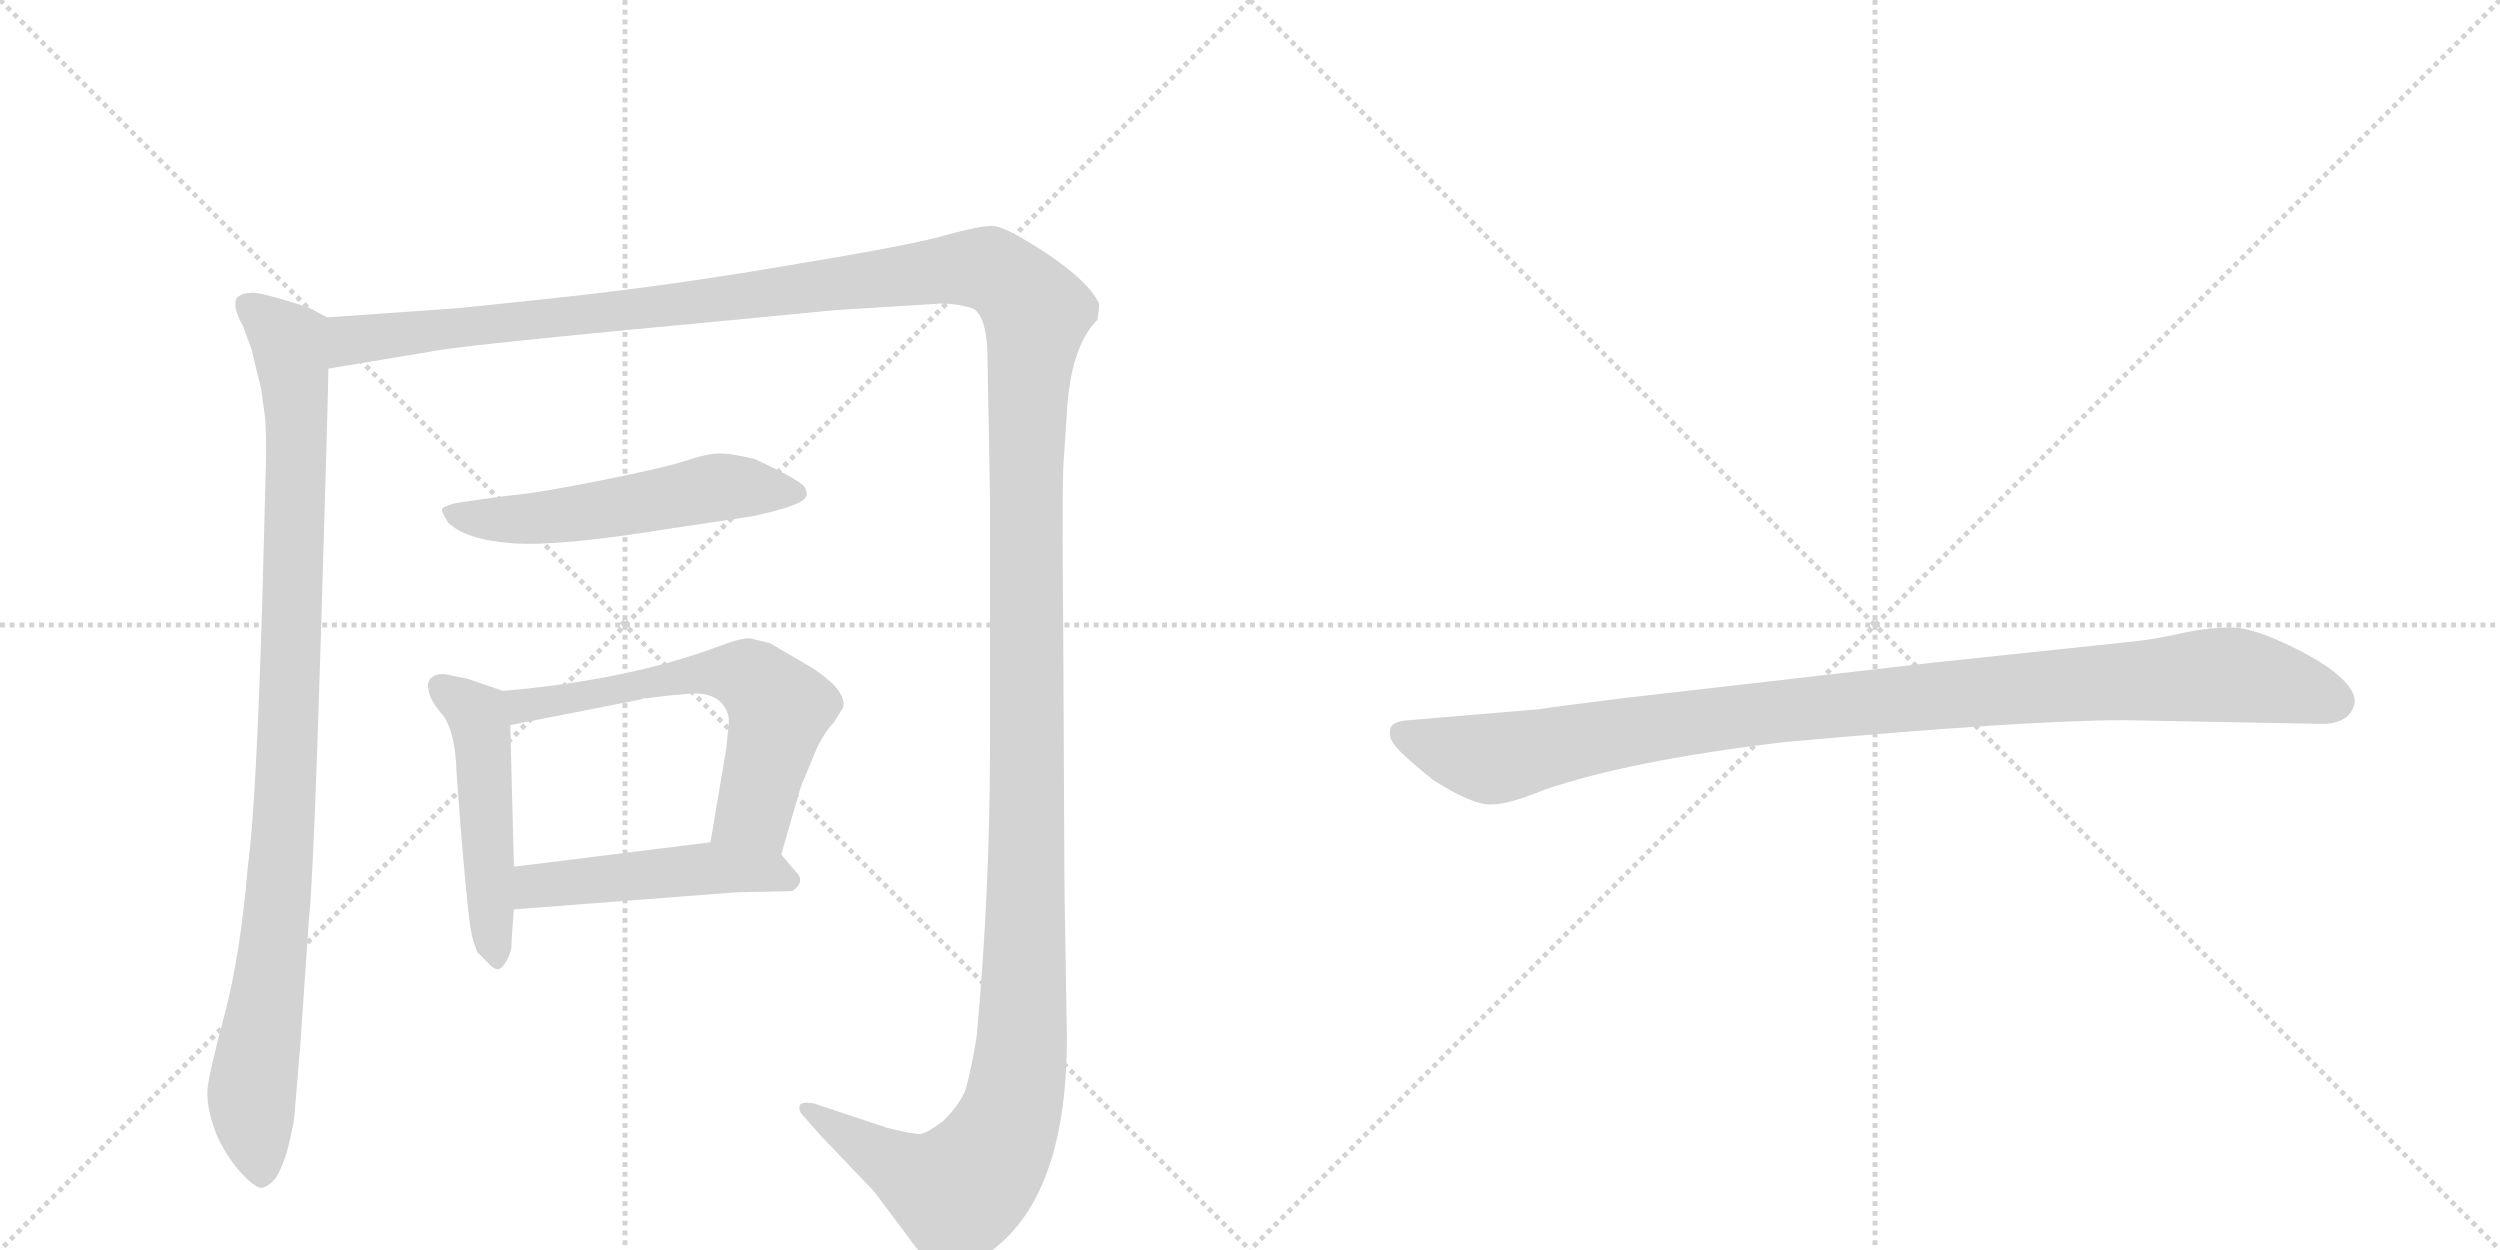 <svg version="1.1" viewBox="0 0 2048 1024" xmlns="http://www.w3.org/2000/svg">
  <g stroke="lightgray" stroke-dasharray="1,1" stroke-width="1" transform="scale(4, 4)">
    <line x1="0" y1="0" x2="256" y2="256"></line>
    <line x1="256" y1="0" x2="0" y2="256"></line>
    <line x1="128" y1="0" x2="128" y2="256"></line>
    <line x1="0" y1="128" x2="256" y2="128"></line>
    <line x1="256" y1="0" x2="512" y2="256"></line>
    <line x1="512" y1="0" x2="256" y2="256"></line>
    <line x1="384" y1="0" x2="384" y2="256"></line>
    <line x1="256" y1="128" x2="512" y2="128"></line>
  </g>
<g transform="scale(1, -1) translate(0, -850)">
   <style type="text/css">
    @keyframes keyframes0 {
      from {
       stroke: black;
       stroke-dashoffset: 987;
       stroke-width: 128;
       }
       76% {
       animation-timing-function: step-end;
       stroke: black;
       stroke-dashoffset: 0;
       stroke-width: 128;
       }
       to {
       stroke: black;
       stroke-width: 1024;
       }
       }
       #make-me-a-hanzi-animation-0 {
         animation: keyframes0 1.053s both;
         animation-delay: 0s;
         animation-timing-function: linear;
       }
    @keyframes keyframes1 {
      from {
       stroke: black;
       stroke-dashoffset: 1730;
       stroke-width: 128;
       }
       85% {
       animation-timing-function: step-end;
       stroke: black;
       stroke-dashoffset: 0;
       stroke-width: 128;
       }
       to {
       stroke: black;
       stroke-width: 1024;
       }
       }
       #make-me-a-hanzi-animation-1 {
         animation: keyframes1 1.658s both;
         animation-delay: 1.053s;
         animation-timing-function: linear;
       }
    @keyframes keyframes2 {
      from {
       stroke: black;
       stroke-dashoffset: 542;
       stroke-width: 128;
       }
       64% {
       animation-timing-function: step-end;
       stroke: black;
       stroke-dashoffset: 0;
       stroke-width: 128;
       }
       to {
       stroke: black;
       stroke-width: 1024;
       }
       }
       #make-me-a-hanzi-animation-2 {
         animation: keyframes2 0.691s both;
         animation-delay: 2.711s;
         animation-timing-function: linear;
       }
    @keyframes keyframes3 {
      from {
       stroke: black;
       stroke-dashoffset: 493;
       stroke-width: 128;
       }
       62% {
       animation-timing-function: step-end;
       stroke: black;
       stroke-dashoffset: 0;
       stroke-width: 128;
       }
       to {
       stroke: black;
       stroke-width: 1024;
       }
       }
       #make-me-a-hanzi-animation-3 {
         animation: keyframes3 0.651s both;
         animation-delay: 3.402s;
         animation-timing-function: linear;
       }
    @keyframes keyframes4 {
      from {
       stroke: black;
       stroke-dashoffset: 608;
       stroke-width: 128;
       }
       66% {
       animation-timing-function: step-end;
       stroke: black;
       stroke-dashoffset: 0;
       stroke-width: 128;
       }
       to {
       stroke: black;
       stroke-width: 1024;
       }
       }
       #make-me-a-hanzi-animation-4 {
         animation: keyframes4 0.745s both;
         animation-delay: 4.053s;
         animation-timing-function: linear;
       }
    @keyframes keyframes5 {
      from {
       stroke: black;
       stroke-dashoffset: 481;
       stroke-width: 128;
       }
       61% {
       animation-timing-function: step-end;
       stroke: black;
       stroke-dashoffset: 0;
       stroke-width: 128;
       }
       to {
       stroke: black;
       stroke-width: 1024;
       }
       }
       #make-me-a-hanzi-animation-5 {
         animation: keyframes5 0.641s both;
         animation-delay: 4.798s;
         animation-timing-function: linear;
       }
    @keyframes keyframes6 {
      from {
       stroke: black;
       stroke-dashoffset: 1030;
       stroke-width: 128;
       }
       77% {
       animation-timing-function: step-end;
       stroke: black;
       stroke-dashoffset: 0;
       stroke-width: 128;
       }
       to {
       stroke: black;
       stroke-width: 1024;
       }
       }
       #make-me-a-hanzi-animation-6 {
         animation: keyframes6 1.088s both;
         animation-delay: 5.44s;
         animation-timing-function: linear;
       }
</style>
<path d="M 268 590 L 253 598 Q 210 612 205 610 Q 198 610 194 606 Q 190 599 199 583 L 206 564 L 214 531 L 217 509 Q 218 501 218 476 L 215 363 Q 210 191 203 140 Q 197 68 184 19 Q 171 -30 170 -42 Q 169 -55 175 -73 Q 181 -91 195 -108 Q 209 -124 215 -123 Q 220 -122 226 -115 Q 233 -103 237 -86 Q 241 -68 241 -66 L 246 -6 L 253 96 Q 257 134 263 333 Q 269 531 269 548 C 270 578 270 589 268 590 Z" fill="lightgray"></path> 
<path d="M 269 548 L 353 562 Q 376 567 602 588 L 685 596 L 766 601 Q 774 602 786 600 Q 798 598 800 595 Q 809 586 809 554 L 811 442 L 811 240 Q 811 119 800 0 Q 794 -35 790 -45 Q 785 -56 773 -68 Q 760 -78 754 -79 Q 747 -79 727 -74 L 667 -54 Q 656 -52 655 -56 Q 654 -60 658 -64 L 673 -81 L 716 -126 L 743 -162 Q 752 -175 760 -182 Q 775 -197 801 -182 Q 874 -140 874 0 L 872 124 L 871 334 Q 870 436 871 467 L 874 512 Q 877 566 899 588 Q 901 600 900 602 Q 892 619 858 642 Q 823 665 813 665 Q 803 665 777 658 Q 751 650 654 634 Q 556 617 465 607 Q 373 597 368 597 L 268 590 C 238 588 239 543 269 548 Z" fill="lightgray"></path> 
<path d="M 616 427 Q 658 436 660 443 Q 662 444 660 449 Q 660 455 618 474 Q 598 479 588 478.5 Q 578 478 561.5 472.5 Q 545 467 495 457 Q 445 447 426 445 Q 407 443 374 438 Q 362 435 362 432.5 Q 362 430 367 422 Q 381 408 419 405 Q 457 402 549 417 L 616 427 Z" fill="lightgray"></path> 
<path d="M 412 284 L 383 294 L 368 297 Q 360 299 355 296 Q 349 292 351 286 Q 351 278 362 265 Q 373 252 374 217 L 378 164 Q 384 94 386 87 Q 387 80 391 70 Q 394 67 399 62 Q 404 56 408 56 Q 411 56 415 63 Q 419 70 419 76 Q 419 81 421 105 L 421 140 L 418 256 C 417 282 417 282 412 284 Z" fill="lightgray"></path> 
<path d="M 640 150 L 655 202 Q 656 206 665 227 Q 673 248 683 258 L 691 271 Q 692 280 682 290 Q 671 300 660 306 L 631 323 L 615 327 Q 609 328 590 321 Q 516 293 412 284 C 382 281 389 250 418 256 L 525 277 L 527 278 L 530 278 L 546 280 L 568 282 Q 593 282 597 262 L 597 257 L 596 248 L 595 237 L 582 160 C 577 130 632 121 640 150 Z" fill="lightgray"></path> 
<path d="M 421 105 L 603 119 L 649 120 Q 661 128 651 137 L 640 150 C 627 166 612 164 582 160 L 421 140 C 391 136 391 103 421 105 Z" fill="lightgray"></path> 
<path d="M 1740 260 L 1902 257 Q 1925 257 1929 274 Q 1929 279 1928 281 Q 1921 298 1884 317 Q 1847 336 1828 336 Q 1808 336 1786 331 Q 1764 326 1743 324 L 1582 307 L 1329 278 Q 1265 270 1261 269 L 1154 260 Q 1140 259 1139 253 Q 1137 246 1143 239 Q 1148 232 1174 211 Q 1207 190 1222 191 Q 1236 191 1265 203 Q 1335 227 1461 242 Q 1660 260 1740 260 Z" fill="lightgray"></path> 
      <clipPath id="make-me-a-hanzi-clip-0">
      <path d="M 268 590 L 253 598 Q 210 612 205 610 Q 198 610 194 606 Q 190 599 199 583 L 206 564 L 214 531 L 217 509 Q 218 501 218 476 L 215 363 Q 210 191 203 140 Q 197 68 184 19 Q 171 -30 170 -42 Q 169 -55 175 -73 Q 181 -91 195 -108 Q 209 -124 215 -123 Q 220 -122 226 -115 Q 233 -103 237 -86 Q 241 -68 241 -66 L 246 -6 L 253 96 Q 257 134 263 333 Q 269 531 269 548 C 270 578 270 589 268 590 Z" fill="lightgray"></path>
      </clipPath>
      <path clip-path="url(#make-me-a-hanzi-clip-0)" d="M 202 601 L 237 571 L 243 507 L 233 175 L 206 -48 L 215 -111 " fill="none" id="make-me-a-hanzi-animation-0" stroke-dasharray="859 1718" stroke-linecap="round"></path>

      <clipPath id="make-me-a-hanzi-clip-1">
      <path d="M 269 548 L 353 562 Q 376 567 602 588 L 685 596 L 766 601 Q 774 602 786 600 Q 798 598 800 595 Q 809 586 809 554 L 811 442 L 811 240 Q 811 119 800 0 Q 794 -35 790 -45 Q 785 -56 773 -68 Q 760 -78 754 -79 Q 747 -79 727 -74 L 667 -54 Q 656 -52 655 -56 Q 654 -60 658 -64 L 673 -81 L 716 -126 L 743 -162 Q 752 -175 760 -182 Q 775 -197 801 -182 Q 874 -140 874 0 L 872 124 L 871 334 Q 870 436 871 467 L 874 512 Q 877 566 899 588 Q 901 600 900 602 Q 892 619 858 642 Q 823 665 813 665 Q 803 665 777 658 Q 751 650 654 634 Q 556 617 465 607 Q 373 597 368 597 L 268 590 C 238 588 239 543 269 548 Z" fill="lightgray"></path>
      </clipPath>
      <path clip-path="url(#make-me-a-hanzi-clip-1)" d="M 275 555 L 291 572 L 587 602 L 793 630 L 818 625 L 849 594 L 840 464 L 840 69 L 837 -10 L 828 -61 L 811 -98 L 785 -126 L 746 -111 L 662 -58 " fill="none" id="make-me-a-hanzi-animation-1" stroke-dasharray="1602 3204" stroke-linecap="round"></path>

      <clipPath id="make-me-a-hanzi-clip-2">
      <path d="M 616 427 Q 658 436 660 443 Q 662 444 660 449 Q 660 455 618 474 Q 598 479 588 478.5 Q 578 478 561.5 472.5 Q 545 467 495 457 Q 445 447 426 445 Q 407 443 374 438 Q 362 435 362 432.5 Q 362 430 367 422 Q 381 408 419 405 Q 457 402 549 417 L 616 427 Z" fill="lightgray"></path>
      </clipPath>
      <path clip-path="url(#make-me-a-hanzi-clip-2)" d="M 370 430 L 412 424 L 455 427 L 586 451 L 653 446 " fill="none" id="make-me-a-hanzi-animation-2" stroke-dasharray="414 828" stroke-linecap="round"></path>

      <clipPath id="make-me-a-hanzi-clip-3">
      <path d="M 412 284 L 383 294 L 368 297 Q 360 299 355 296 Q 349 292 351 286 Q 351 278 362 265 Q 373 252 374 217 L 378 164 Q 384 94 386 87 Q 387 80 391 70 Q 394 67 399 62 Q 404 56 408 56 Q 411 56 415 63 Q 419 70 419 76 Q 419 81 421 105 L 421 140 L 418 256 C 417 282 417 282 412 284 Z" fill="lightgray"></path>
      </clipPath>
      <path clip-path="url(#make-me-a-hanzi-clip-3)" d="M 362 287 L 393 258 L 407 64 " fill="none" id="make-me-a-hanzi-animation-3" stroke-dasharray="365 730" stroke-linecap="round"></path>

      <clipPath id="make-me-a-hanzi-clip-4">
      <path d="M 640 150 L 655 202 Q 656 206 665 227 Q 673 248 683 258 L 691 271 Q 692 280 682 290 Q 671 300 660 306 L 631 323 L 615 327 Q 609 328 590 321 Q 516 293 412 284 C 382 281 389 250 418 256 L 525 277 L 527 278 L 530 278 L 546 280 L 568 282 Q 593 282 597 262 L 597 257 L 596 248 L 595 237 L 582 160 C 577 130 632 121 640 150 Z" fill="lightgray"></path>
      </clipPath>
      <path clip-path="url(#make-me-a-hanzi-clip-4)" d="M 421 279 L 429 272 L 562 297 L 613 296 L 638 266 L 618 185 L 591 166 " fill="none" id="make-me-a-hanzi-animation-4" stroke-dasharray="480 960" stroke-linecap="round"></path>

      <clipPath id="make-me-a-hanzi-clip-5">
      <path d="M 421 105 L 603 119 L 649 120 Q 661 128 651 137 L 640 150 C 627 166 612 164 582 160 L 421 140 C 391 136 391 103 421 105 Z" fill="lightgray"></path>
      </clipPath>
      <path clip-path="url(#make-me-a-hanzi-clip-5)" d="M 428 111 L 442 124 L 586 139 L 630 136 L 646 129 " fill="none" id="make-me-a-hanzi-animation-5" stroke-dasharray="353 706" stroke-linecap="round"></path>

      <clipPath id="make-me-a-hanzi-clip-6">
      <path d="M 1740 260 L 1902 257 Q 1925 257 1929 274 Q 1929 279 1928 281 Q 1921 298 1884 317 Q 1847 336 1828 336 Q 1808 336 1786 331 Q 1764 326 1743 324 L 1582 307 L 1329 278 Q 1265 270 1261 269 L 1154 260 Q 1140 259 1139 253 Q 1137 246 1143 239 Q 1148 232 1174 211 Q 1207 190 1222 191 Q 1236 191 1265 203 Q 1335 227 1461 242 Q 1660 260 1740 260 Z" fill="lightgray"></path>
      </clipPath>
      <path clip-path="url(#make-me-a-hanzi-clip-6)" d="M 1149 248 L 1220 228 L 1435 265 L 1812 297 L 1861 292 L 1913 275 " fill="none" id="make-me-a-hanzi-animation-6" stroke-dasharray="902 1804" stroke-linecap="round"></path>

</g>
</svg>
